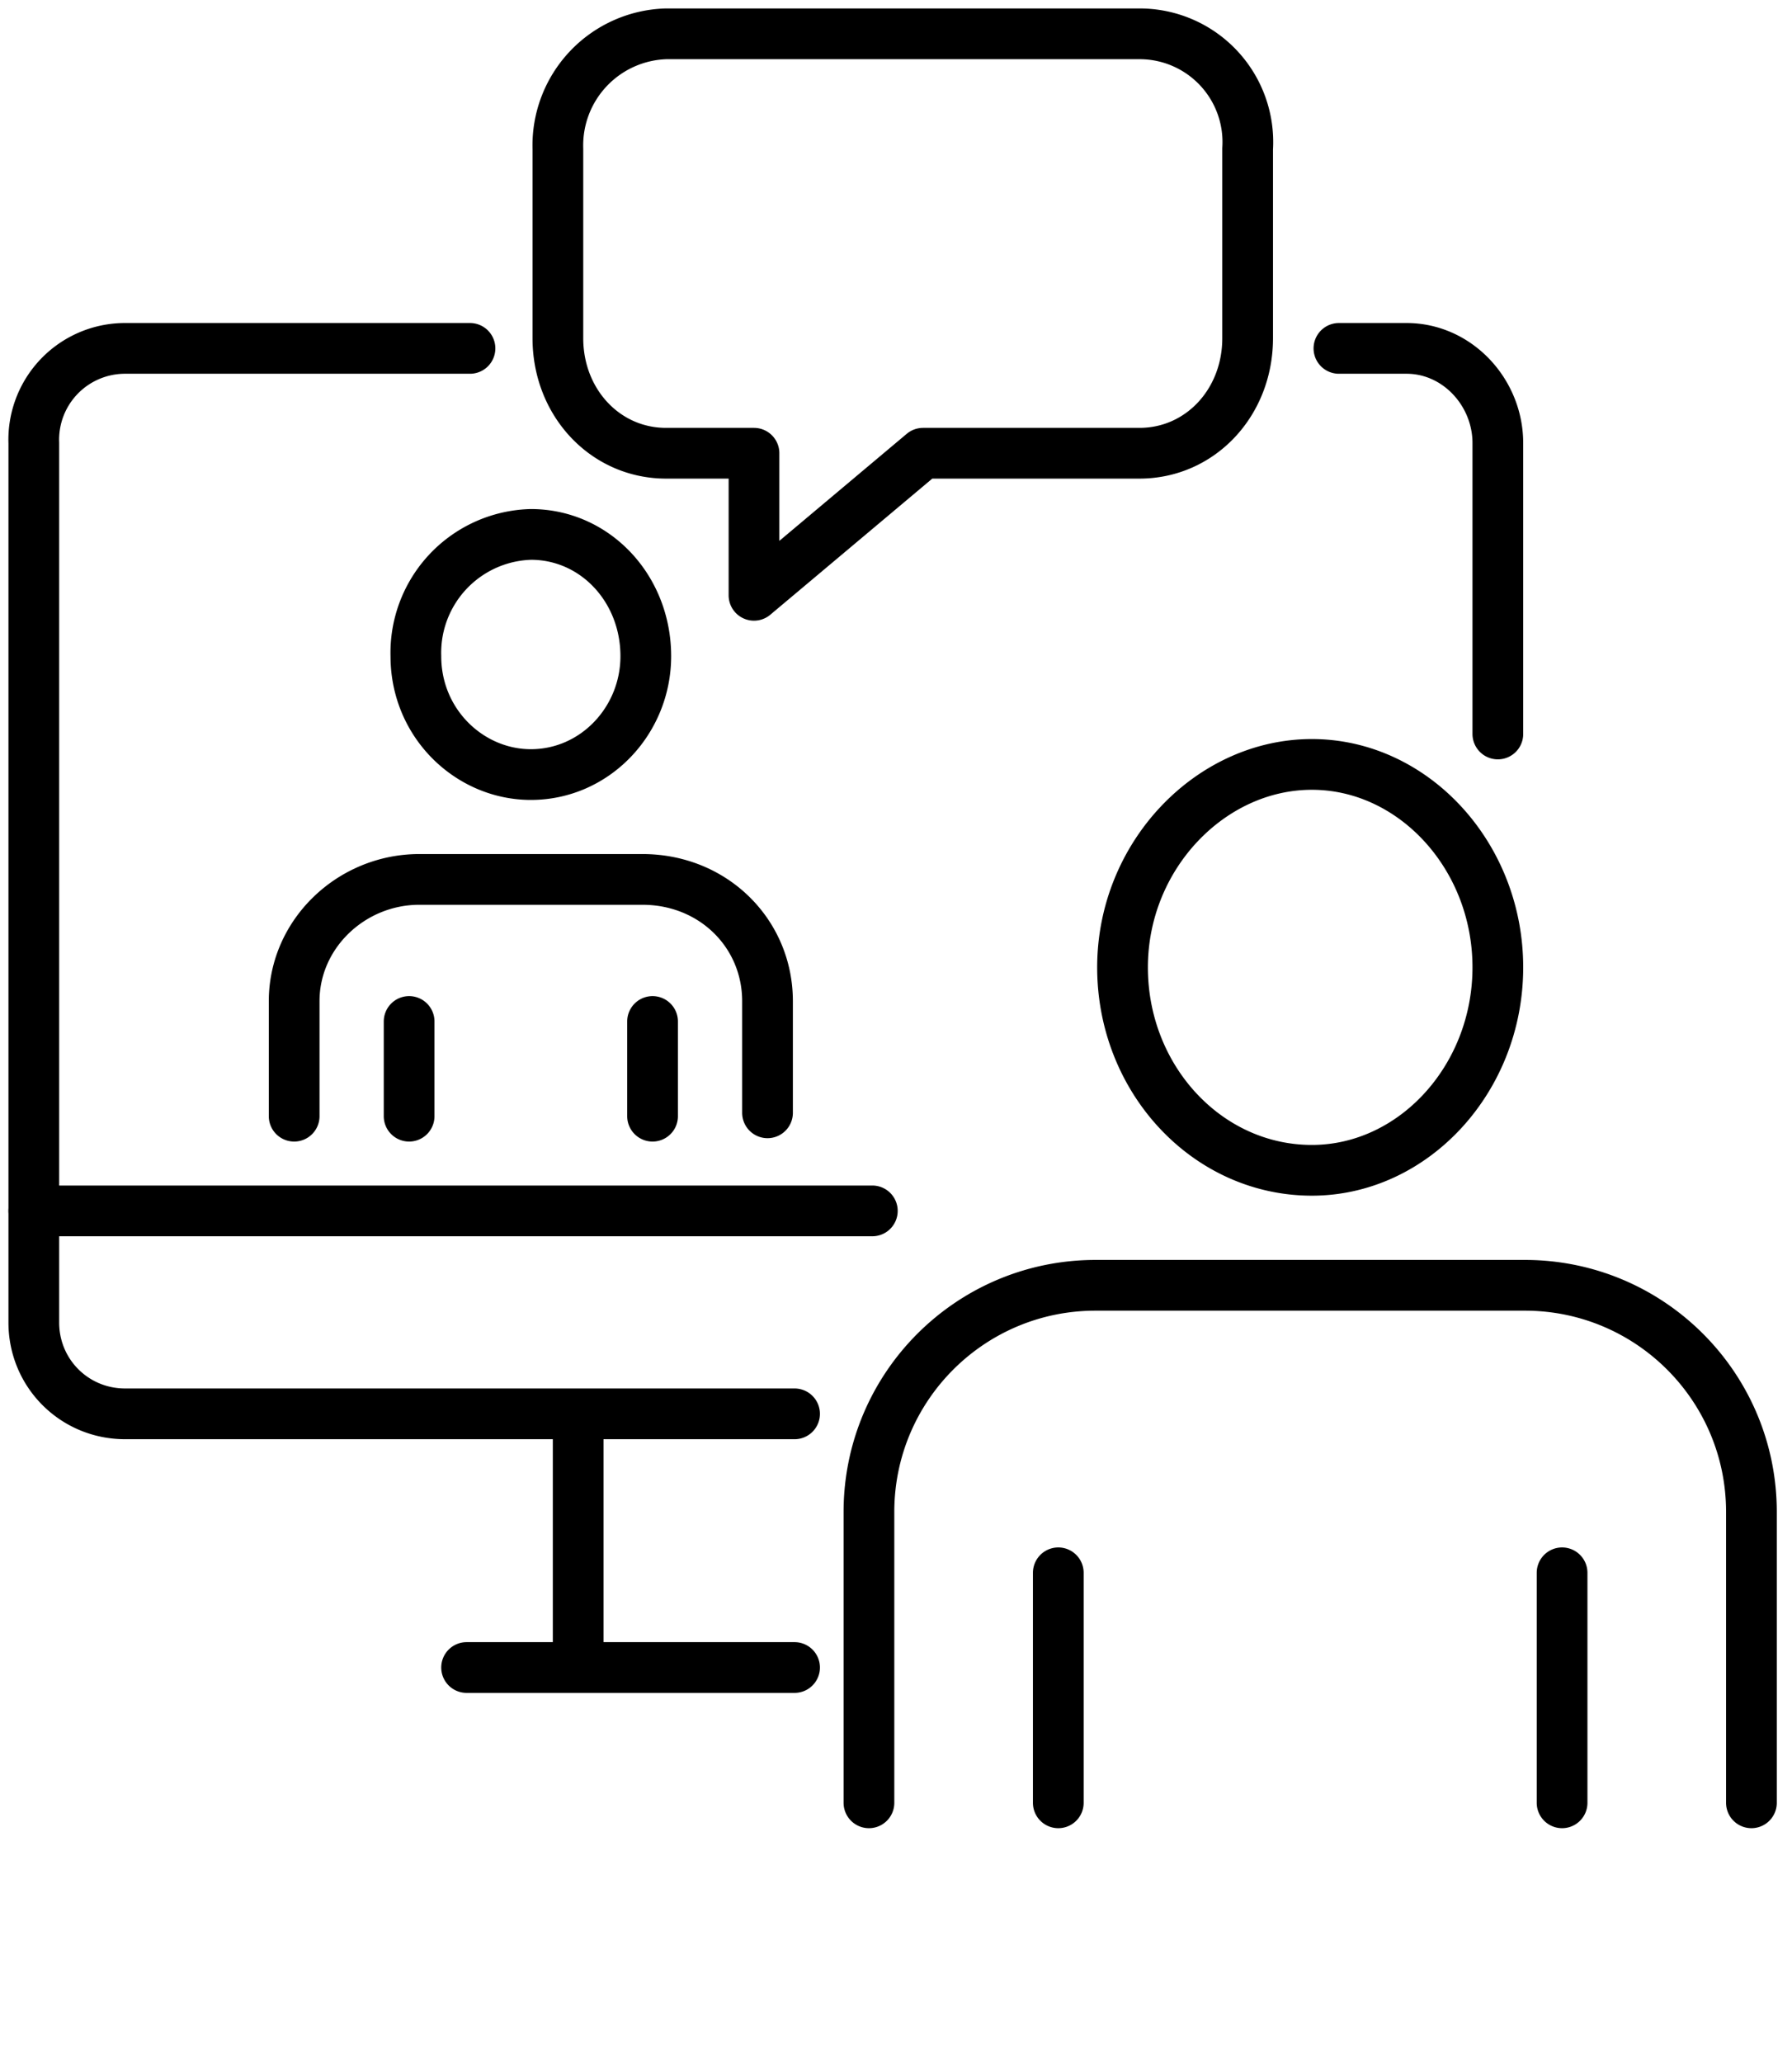 <svg xmlns="http://www.w3.org/2000/svg" fill="none" viewBox="0 0 53 61">
  <path stroke="currentColor" stroke-linecap="round" stroke-linejoin="round" stroke-width="1.5" d="M12.3 19.4c0 2 1.6 3.5 3.4 3.5 1.9 0 3.4-1.6 3.4-3.5 0-2-1.5-3.6-3.4-3.6a3.5 3.5 0 0 0-3.4 3.6Zm10.4 13.5v-3.3c0-2-1.6-3.6-3.7-3.6h-6.6c-2 0-3.7 1.6-3.7 3.6V33m3.4-2.8V33m7.2-2.8V33m20.3-22.7h2c1.5 0 2.7 1.3 2.7 2.8v8.6"/>
  <path stroke="currentColor" stroke-linecap="round" stroke-linejoin="round" stroke-width="1.5" d="M13.9 10.3H3.7A2.7 2.7 0 0 0 1 13.1v26c0 1.5 1.2 2.7 2.7 2.7h19.8m-6.4.2v7.3m6.4 0h-9.7m19.4-20.7c0 3.3 2.5 6 5.6 6 3 0 5.5-2.7 5.5-6s-2.5-6-5.5-6-5.6 2.7-5.6 6Zm-7.5 24.7v-8.6c0-3.7 3-6.7 6.7-6.7h12.7c3.7 0 6.7 3 6.7 6.7v8.6"/>
  <path stroke="currentColor" stroke-linecap="round" stroke-linejoin="round" stroke-width="1.5" d="M31.3 53.3v-6.8m14.9 6.8v-6.8M1 35.8h24.8M33.7 1h-14a3.3 3.3 0 0 0-3.2 3.4V10c0 1.9 1.4 3.4 3.2 3.4h2.6v4.2l5-4.2h6.4c1.8 0 3.2-1.5 3.2-3.4V4.4A3.2 3.2 0 0 0 33.7 1h0Z"/>
</svg>
